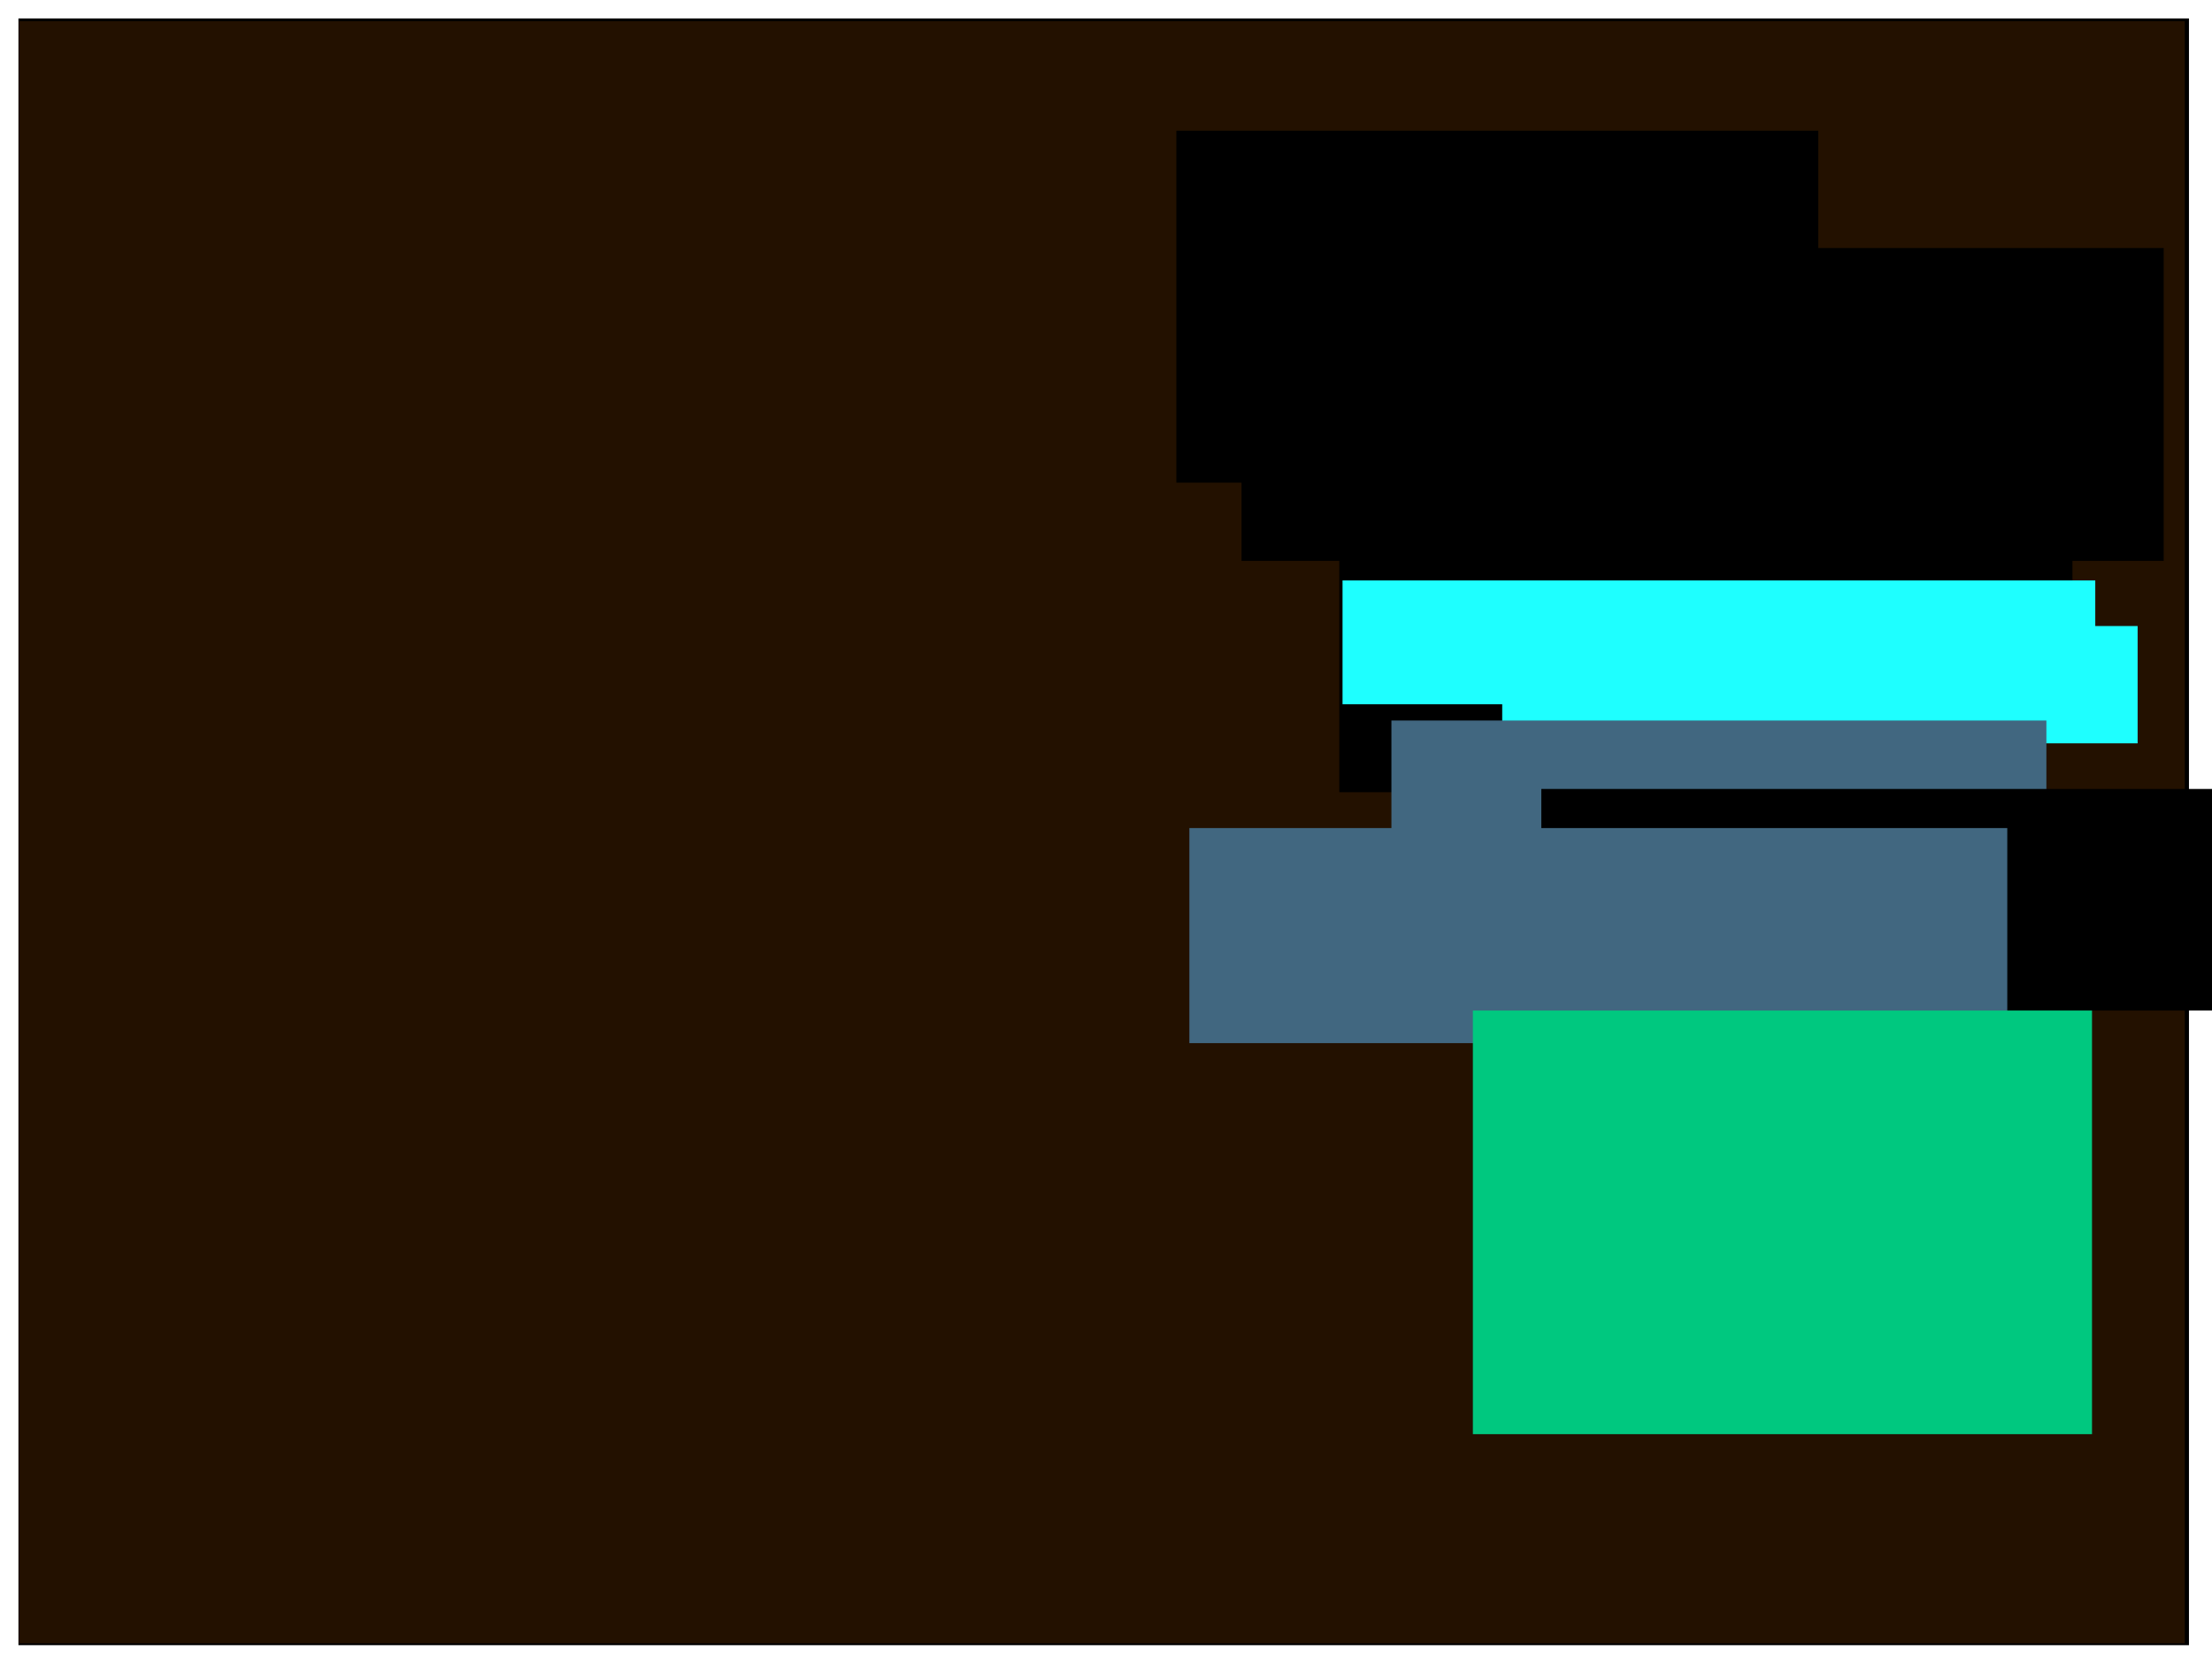 <?xml version="1.0" encoding="UTF-8" standalone="no"?>
<!-- Created with Inkscape (http://www.inkscape.org/) -->

<svg
   xmlns:dc="http://purl.org/dc/elements/1.1/"
   xmlns:cc="http://creativecommons.org/ns#"
   xmlns:rdf="http://www.w3.org/1999/02/22-rdf-syntax-ns#"
   xmlns:svg="http://www.w3.org/2000/svg"
   xmlns="http://www.w3.org/2000/svg"
   xmlns:sodipodi="http://sodipodi.sourceforge.net/DTD/sodipodi-0.dtd"
   xmlns:inkscape="http://www.inkscape.org/namespaces/inkscape"
   width="1600px"
   height="1200px"
   id="svg2985"
   version="1.1"
   inkscape:version="0.48.3.1 r9886"
   sodipodi:docname="Palastine.svg">
  <defs
     id="defs2987" />
  <sodipodi:namedview
     id="base"
     pagecolor="#ffffff"
     bordercolor="#666666"
     borderopacity="1.0"
     inkscape:pageopacity="0.0"
     inkscape:pageshadow="2"
     inkscape:zoom="0.42426407"
     inkscape:cx="886.05987"
     inkscape:cy="629.87602"
     inkscape:current-layer="layer1"
     inkscape:document-units="px"
     showgrid="false"
     inkscape:window-width="1366"
     inkscape:window-height="705"
     inkscape:window-x="0"
     inkscape:window-y="30"
     inkscape:window-maximized="1" />
  <g
     id="layer1"
     inkscape:label="Layer 1"
     inkscape:groupmode="layer">
    <rect
       style="fill:#000000;fill-opacity:1;stroke:none"
       id="rect2993"
       width="1570"
       height="1176.667"
       x="13.333"
       y="13.333" />
    <path
       style="fill:#000000;fill-opacity:1;stroke:none"
       d="m 13.667,602 0,-586.667 783.333,0 783.333,0 0,586.667 0,586.667 -783.333,0 -783.333,0 0,-586.667 z"
       id="path3763"
       inkscape:connector-curvature="0" />
    <path
       style="fill:#000000;fill-opacity:1;stroke:none"
       d="m 13.667,602 0,-586.667 783.333,0 783.333,0 0,586.667 0,586.667 -783.333,0 -783.333,0 0,-586.667 z"
       id="path3765"
       inkscape:connector-curvature="0" />
    <path
       style="fill:#291500;fill-opacity:0.853;stroke:none"
       d="m 13.667,602 0,-586.667 783.333,0 783.333,0 0,586.667 0,586.667 -783.333,0 -783.333,0 0,-586.667 z"
       id="path3767"
       inkscape:connector-curvature="0" />
    <flowRoot
       xml:space="preserve"
       id="flowRoot3769"
       style="font-size:40px;font-style:normal;font-weight:normal;line-height:125%;letter-spacing:0px;word-spacing:0px;fill:#000000;fill-opacity:1;stroke:none;font-family:Sans"><flowRegion
         id="flowRegion3771"><rect
           id="rect3773"
           width="464.333"
           height="254.558"
           x="850.885"
           y="94.556"
           style="fill:#000000;fill-opacity:1" /></flowRegion><flowPara
         id="flowPara3775"
         style="font-size:120px;font-style:normal;font-variant:normal;font-weight:normal;font-stretch:normal;fill:#ffffff;fill-opacity:1;font-family:Rachana;-inkscape-font-specification:Rachana"><flowSpan
           style="fill:#fefefe;fill-opacity:1"
           id="flowSpan3889"><flowSpan
             style="fill:#f9f9f9;fill-opacity:1"
             id="flowSpan3891"><flowSpan
               style="fill:#c4c4c4;fill-opacity:1"
               id="flowSpan3893"><flowSpan
                 style="fill:#bdbdbd;fill-opacity:1"
                 id="flowSpan3895"><flowSpan
                   style="fill:#a4a4a4;fill-opacity:1"
                   id="flowSpan3897"><flowSpan
                     style="fill:#a3a3a3;fill-opacity:1"
                     id="flowSpan3899"><flowSpan
                       style="fill:#999999;fill-opacity:1"
                       id="flowSpan3901"><flowSpan
                         style="fill:#989898;fill-opacity:1"
                         id="flowSpan3903"><flowSpan
                           style="fill:#959595;fill-opacity:1"
                           id="flowSpan3905"><flowSpan
                             style="fill:#95958c;fill-opacity:1"
                             id="flowSpan3909"><flowSpan
                               style="fill:#95958b;fill-opacity:1"
                               id="flowSpan3911"><flowSpan
                                 style="fill:#959582;fill-opacity:1"
                                 id="flowSpan3913"><flowSpan
                                   style="fill:#95957d;fill-opacity:1"
                                   id="flowSpan3917"><flowSpan
                                   style="fill:#959576;fill-opacity:1"
                                   id="flowSpan3919"><flowSpan
                                   style="fill:#959575;fill-opacity:1"
                                   id="flowSpan3921"><flowSpan
                                   style="fill:#958675;fill-opacity:1"
                                   id="flowSpan3925"><flowSpan
                                   style="fill:#958575;fill-opacity:1"
                                   id="flowSpan3927"><flowSpan
                                   style="fill:#958175;fill-opacity:1"
                                   id="flowSpan3929"><flowSpan
                                   style="fill:#958075;fill-opacity:1"
                                   id="flowSpan3931"><flowSpan
                                   style="fill:#957075;fill-opacity:1"
                                   id="flowSpan3933"><flowSpan
                                   style="fill:#956e75;fill-opacity:1"
                                   id="flowSpan3935"><flowSpan
                                   style="fill:#956575;fill-opacity:1"
                                   id="flowSpan3937"><flowSpan
                                   style="fill:#956375;fill-opacity:1"
                                   id="flowSpan3939">നിന്റെ </flowSpan></flowSpan></flowSpan></flowSpan></flowSpan></flowSpan></flowSpan></flowSpan></flowSpan></flowSpan></flowSpan></flowSpan></flowSpan></flowSpan></flowSpan></flowSpan></flowSpan></flowSpan></flowSpan></flowSpan></flowSpan></flowSpan></flowSpan></flowPara></flowRoot>    <flowRoot
       xml:space="preserve"
       id="flowRoot3779"
       style="font-size:40px;font-style:normal;font-weight:normal;line-height:125%;letter-spacing:0px;word-spacing:0px;fill:#000000;fill-opacity:1;stroke:none;font-family:Sans"><flowRegion
         id="flowRegion3781"><rect
           id="rect3783"
           width="667.038"
           height="226.274"
           x="898.026"
           y="179.409" /></flowRegion><flowPara
         id="flowPara3785"
         style="font-size:60px;font-style:normal;font-variant:normal;font-weight:normal;font-stretch:normal;fill:#ffffff;fill-opacity:1;font-family:Rachana;-inkscape-font-specification:Rachana"><flowSpan
           style="font-size:56px"
           id="flowSpan3823"><flowSpan
             style="fill:#956375;fill-opacity:1"
             id="flowSpan3943">കണ്ണുകൾ </flowSpan></flowSpan></flowPara></flowRoot>    <flowRoot
       xml:space="preserve"
       id="flowRoot3799"
       style="font-size:40px;font-style:normal;font-weight:normal;line-height:125%;letter-spacing:0px;word-spacing:0px;fill:#000000;fill-opacity:1;stroke:none;font-family:Sans"><flowRegion
         id="flowRegion3801"><rect
           id="rect3803"
           width="358.266"
           height="183.848"
           x="1034.733"
           y="200.622" /></flowRegion><flowPara
         id="flowPara3805"
         style="font-size:120px;-inkscape-font-specification:Rachana;font-family:Rachana;font-weight:normal;font-style:normal;font-stretch:normal;font-variant:normal;fill:#956375;fill-opacity:1">എന്റെ</flowPara></flowRoot>    <flowRoot
       xml:space="preserve"
       id="flowRoot3807"
       style="font-size:40px;font-style:normal;font-weight:normal;line-height:125%;letter-spacing:0px;word-spacing:0px;fill:#000000;fill-opacity:1;stroke:none;font-family:Sans"><flowRegion
         id="flowRegion3809"><rect
           id="rect3811"
           width="492.618"
           height="273.415"
           x="968.736"
           y="299.617" /></flowRegion><flowPara
         id="flowPara3813"
         style="-inkscape-font-specification:Rachana;font-family:Rachana;font-weight:normal;font-style:normal;font-stretch:normal;font-variant:normal;font-size:56px;fill:#ffffff;fill-opacity:1"><flowSpan
           style="fill:#956375;fill-opacity:1"
           id="flowSpan3945">ഹൃദയത്തിലെ </flowSpan></flowPara></flowRoot>    <flowRoot
       xml:space="preserve"
       id="flowRoot3815"
       style="font-size:69px;font-style:normal;font-weight:normal;line-height:125%;letter-spacing:0px;word-spacing:0px;fill:#000000;fill-opacity:1;stroke:none;font-family:Sans"><flowRegion
         id="flowRegion3817"><rect
           id="rect3819"
           width="476.119"
           height="113.137"
           x="1022.948"
           y="330.259"
           style="font-size:69px" /></flowRegion><flowPara
         id="flowPara3821"
         style="-inkscape-font-specification:Rachana;font-family:Rachana;font-weight:normal;font-style:normal;font-stretch:normal;font-variant:normal;font-size:69px;fill:#956375;fill-opacity:1">മുള്ളുകളാണു്</flowPara></flowRoot>    <flowRoot
       xml:space="preserve"
       id="flowRoot3825"
       style="font-size:40px;font-style:normal;font-weight:normal;line-height:125%;letter-spacing:0px;word-spacing:0px;fill:#1effff;fill-opacity:1;stroke:none;font-family:Sans"><flowRegion
         id="flowRegion3827"><rect
           id="rect3829"
           width="544.472"
           height="89.567"
           x="971.093"
           y="419.825"
           style="fill:#1effff;fill-opacity:1" /></flowRegion><flowPara
         style="font-size:64px;font-style:normal;font-variant:normal;font-weight:normal;font-stretch:normal;fill:#1effff;fill-opacity:1;font-family:Rachana;-inkscape-font-specification:Rachana"
         id="flowPara3837"><flowSpan
           style="font-size:56px;fill:#1effff;fill-opacity:1"
           id="flowSpan3849">അവയെന്നെ </flowSpan></flowPara></flowRoot>    <flowRoot
       xml:space="preserve"
       id="flowRoot3841"
       style="font-size:40px;font-style:normal;font-weight:normal;line-height:125%;letter-spacing:0px;word-spacing:0px;fill:#1effff;fill-opacity:1;stroke:none;font-family:Sans"><flowRegion
         id="flowRegion3843"><rect
           id="rect3845"
           width="459.619"
           height="84.853"
           x="1086.587"
           y="452.824"
           style="fill:#1effff;fill-opacity:1" /></flowRegion><flowPara
         id="flowPara3847"
         style="-inkscape-font-specification:Rachana;font-family:Rachana;font-weight:normal;font-style:normal;font-stretch:normal;font-variant:normal;font-size:64px;fill:#1effff;fill-opacity:1">കീറിമുറിക്കുന്നു</flowPara></flowRoot>    <flowRoot
       xml:space="preserve"
       id="flowRoot3851"
       style="font-size:40px;font-style:normal;font-weight:normal;line-height:125%;letter-spacing:0px;word-spacing:0px;fill:#416780;fill-opacity:1;stroke:none;font-family:Sans"><flowRegion
         id="flowRegion3853"><rect
           id="rect3855"
           width="473.761"
           height="113.137"
           x="1006.449"
           y="521.177"
           style="fill:#416780;fill-opacity:1" /></flowRegion><flowPara
         id="flowPara3857"
         style="-inkscape-font-specification:Rachana;font-family:Rachana;font-weight:normal;font-style:normal;font-stretch:normal;font-variant:normal;font-size:72px;fill:#416780;fill-opacity:1">എങ്കിലും</flowPara></flowRoot>    <flowRoot
       xml:space="preserve"
       id="flowRoot3859"
       style="font-size:40px;font-style:normal;font-weight:normal;line-height:125%;letter-spacing:0px;word-spacing:0px;fill:#000000;fill-opacity:1;stroke:none;font-family:Sans"><flowRegion
         id="flowRegion3861"><rect
           id="rect3863"
           width="737.747"
           height="160.277"
           x="1114.872"
           y="570.675" /></flowRegion><flowPara
         id="flowPara3865"
         style="-inkscape-font-specification:Rachana;font-family:Rachana;font-weight:normal;font-style:normal;font-stretch:normal;font-variant:normal;font-size:56px;fill:#416780;fill-opacity:1">ഞാനവയെ</flowPara></flowRoot>    <flowRoot
       xml:space="preserve"
       id="flowRoot3867"
       style="font-size:40px;font-style:normal;font-weight:normal;line-height:125%;letter-spacing:0px;word-spacing:0px;fill:#416780;fill-opacity:1;stroke:none;font-family:Sans"><flowRegion
         id="flowRegion3869"><rect
           id="rect3871"
           width="591.613"
           height="155.564"
           x="860.313"
           y="598.959"
           style="fill:#416780;fill-opacity:1" /></flowRegion><flowPara
         id="flowPara3873"
         style="-inkscape-font-specification:Rachana;font-family:Rachana;font-weight:normal;font-style:normal;font-stretch:normal;font-variant:normal;font-size:80px;fill:#416780;fill-opacity:1">ആരാധിക്കുന്നു</flowPara></flowRoot>    <flowRoot
       xml:space="preserve"
       id="flowRoot3053"
       style="font-size:40px;font-style:normal;font-weight:normal;line-height:125%;letter-spacing:0px;word-spacing:0px;fill:#00c87f;fill-opacity:1;stroke:none;font-family:Sans"><flowRegion
         id="flowRegion3055"><rect
           id="rect3057"
           width="447.835"
           height="306.412"
           x="1065.374"
           y="730.953"
           style="fill:#00c87f;fill-opacity:1" /></flowRegion><flowPara
         id="flowPara3059"
         style="-inkscape-font-specification:Akhilan;font-family:Akhilan;font-weight:normal;font-style:normal;font-stretch:normal;font-variant:normal;font-size:48px;fill:#00c87f;fill-opacity:1">- പലസ്തീനിയൻ കവി </flowPara></flowRoot>  </g>
</svg>
